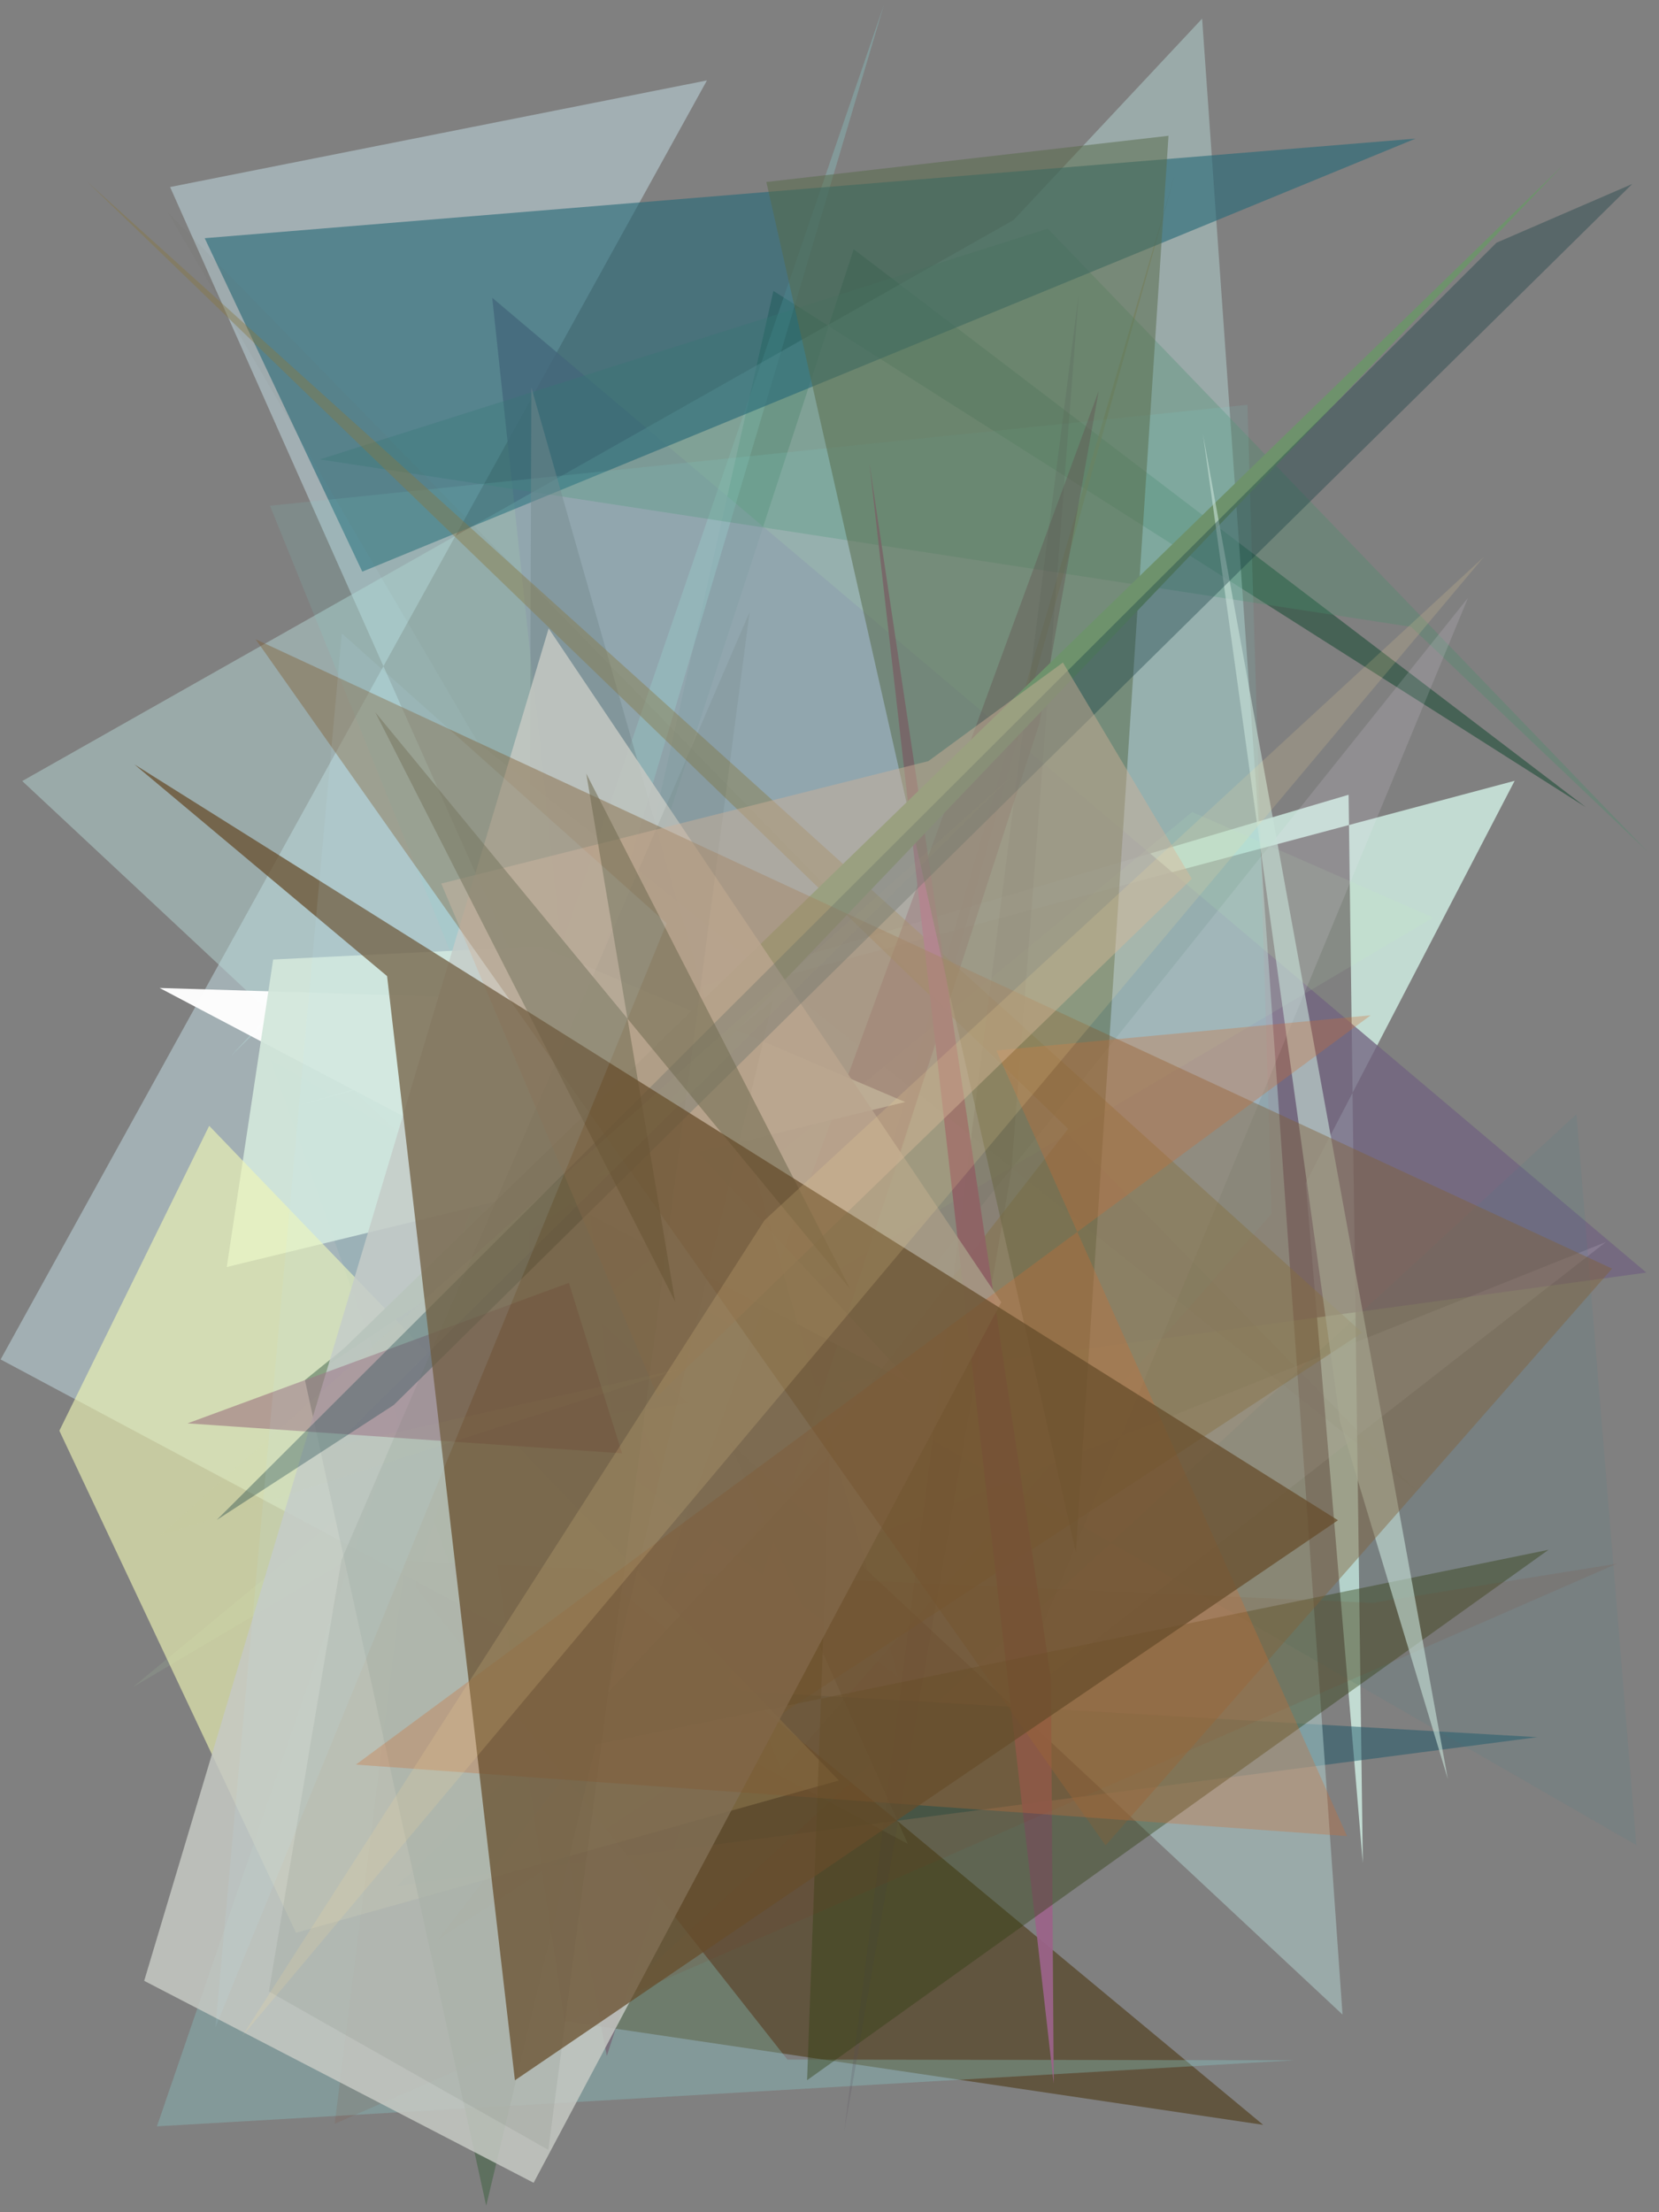 <?xml version="1.0" encoding="utf-8" standalone="no"?>
<!DOCTYPE svg PUBLIC "-//W3C//DTD SVG 1.1//EN"
  "http://www.w3.org/Graphics/SVG/1.1/DTD/svg11.dtd">
<svg xmlns:xlink="http://www.w3.org/1999/xlink" width="216pt" height="288pt" viewBox="0 0 216 288" xmlns="http://www.w3.org/2000/svg" version="1.1">
 <defs>
  <style type="text/css">*{stroke-linejoin: round; stroke-linecap: butt}</style>
 </defs>
 <g id="figure_1">
  <g id="patch_1">
   <path d="M 0 288 
L 216 288 
L 216 0 
L 0 0 
z
" style="fill: #ffffff"/>
  </g>
  <g id="axes_1">
   <g id="patch_2">
    <path d="M 0 288 
L 0 0 
L 216 0 
L 216 288 
z
" clip-path="url(#p5be1bd0c8a)" style="fill: #808080"/>
   </g>
   <g id="patch_3">
    <path d="M 111.151 32.448 
L 206.477 105.089 
L 100.695 37.876 
L 81.515 123.248 
z
" clip-path="url(#p5be1bd0c8a)" style="fill: #064125; fill-opacity: 0.47"/>
   </g>
   <g id="patch_4">
    <path d="M 92.043 10.47 
L 0.081 176.982 
L 118.198 240.047 
L 22.146 24.348 
z
" clip-path="url(#p5be1bd0c8a)" style="fill: #adbec4; fill-opacity: 0.757"/>
   </g>
   <g id="patch_5">
    <path d="M 175.585 103.467 
L 177.438 242.576 
L 170.006 153.999 
L 197.206 101.649 
L 39.013 143.865 
z
" clip-path="url(#p5be1bd0c8a)" style="fill: #d2f2e7; fill-opacity: 0.802"/>
   </g>
   <g id="patch_6">
    <path d="M 200.145 226.156 
L 78.573 219.135 
L 51.735 245.53 
z
" clip-path="url(#p5be1bd0c8a)" style="fill: #1c5768; fill-opacity: 0.49"/>
   </g>
   <g id="patch_7">
    <path d="M 63.012 192.35 
L 73.484 263.12 
L 164.462 276.625 
z
" clip-path="url(#p5be1bd0c8a)" style="fill: #4c3814; fill-opacity: 0.594"/>
   </g>
   <g id="patch_8">
    <path d="M 106.021 183.557 
L 117.99 148.324 
L 152.989 22.624 
z
" clip-path="url(#p5be1bd0c8a)" style="fill: #79571b; fill-opacity: 0.685"/>
   </g>
   <g id="patch_9">
    <path d="M 64.089 38.769 
L 79.583 184.044 
L 214.349 165.674 
z
" clip-path="url(#p5be1bd0c8a)" style="fill: #716380; fill-opacity: 0.767"/>
   </g>
   <g id="patch_10">
    <path d="M 168.569 268.218 
L 102.521 268.127 
L 53.984 206.512 
L 115.088 0.621 
L 20.435 276.819 
z
" clip-path="url(#p5be1bd0c8a)" style="fill: #8cd4d3; fill-opacity: 0.31"/>
   </g>
   <g id="patch_11">
    <path d="M 30.12 137.403 
L 156.515 2.428 
L 174.796 262.268 
L 2.895 101.681 
L 155.917 15.086 
z
" clip-path="url(#p5be1bd0c8a)" style="fill: #b9dad7; fill-opacity: 0.473"/>
   </g>
   <g id="patch_12">
    <path d="M 136.42 29.766 
L 41.665 59.806 
L 183.727 81.607 
L 214.437 110.799 
z
" clip-path="url(#p5be1bd0c8a)" style="fill: #498f6b; fill-opacity: 0.309"/>
   </g>
   <g id="patch_13">
    <path d="M 209.069 161.706 
L 83.927 211.834 
L 191.136 77.823 
L 131.331 222.288 
z
" clip-path="url(#p5be1bd0c8a)" style="fill: #f9eeff; fill-opacity: 0.137"/>
   </g>
   <g id="patch_14">
    <path d="M 26.653 31.01 
L 47.171 74.421 
L 184.298 18.046 
z
" clip-path="url(#p5be1bd0c8a)" style="fill: #286977; fill-opacity: 0.621"/>
   </g>
   <g id="patch_15">
    <path d="M 79.042 261.239 
L 205.254 145.055 
L 213.041 240.198 
L 35.108 137.837 
z
" clip-path="url(#p5be1bd0c8a)" style="fill: #2b888f; fill-opacity: 0.095"/>
   </g>
   <g id="patch_16">
    <path d="M 101.761 230.498 
L 165.567 158.01 
L 162.415 52.698 
L 35.152 65.841 
z
" clip-path="url(#p5be1bd0c8a)" style="fill: #7bddd1; fill-opacity: 0.13"/>
   </g>
   <g id="patch_17">
    <path d="M 17.27 219.665 
L 186.621 119.449 
L 155.21 105.713 
z
" clip-path="url(#p5be1bd0c8a)" style="fill: #cbf8ba; fill-opacity: 0.098"/>
   </g>
   <g id="patch_18">
    <path d="M 79.009 267.647 
L 73.69 240.208 
L 143.054 50.879 
L 135.339 94.15 
z
" clip-path="url(#p5be1bd0c8a)" style="fill: #6b3454; fill-opacity: 0.375"/>
   </g>
   <g id="patch_19">
    <path d="M 72.596 130.206 
L 118.767 180.219 
L 20.782 128.62 
z
" clip-path="url(#p5be1bd0c8a)" style="fill: #ffffff; fill-opacity: 0.962"/>
   </g>
   <g id="patch_20">
    <path d="M 69.178 50.421 
L 68.761 182.235 
L 116.947 218.345 
z
" clip-path="url(#p5be1bd0c8a)" style="fill: #748b8e; fill-opacity: 0.464"/>
   </g>
   <g id="patch_21">
    <path d="M 117.851 143.468 
L 29.524 164.948 
L 35.565 124.914 
L 70.371 123.212 
z
" clip-path="url(#p5be1bd0c8a)" style="fill: #d2e6db; fill-opacity: 0.936"/>
   </g>
   <g id="patch_22">
    <path d="M 109.913 277.503 
L 131.685 152.428 
L 140.448 38.284 
z
" clip-path="url(#p5be1bd0c8a)" style="fill: #544c5d; fill-opacity: 0.192"/>
   </g>
   <g id="patch_23">
    <path d="M 177.365 173.49 
L 11.315 23.62 
L 139.067 146.958 
L 57.058 252.468 
z
" clip-path="url(#p5be1bd0c8a)" style="fill: #887941; fill-opacity: 0.411"/>
   </g>
   <g id="patch_24">
    <path d="M 113.195 60.301 
L 136.832 218.575 
L 137.193 271.252 
z
" clip-path="url(#p5be1bd0c8a)" style="fill: #9a6488; fill-opacity: 0.946"/>
   </g>
   <g id="patch_25">
    <path d="M 99.779 23.691 
L 152.138 17.678 
L 140.069 202.064 
z
" clip-path="url(#p5be1bd0c8a)" style="fill: #586b4b; fill-opacity: 0.516"/>
   </g>
   <g id="patch_26">
    <path d="M 184.486 194.162 
L 21.836 27.617 
L 62.213 96.657 
z
" clip-path="url(#p5be1bd0c8a)" style="fill: #607059; fill-opacity: 0.053"/>
   </g>
   <g id="patch_27">
    <path d="M 27.238 146.564 
L 109.218 231.795 
L 38.537 251.627 
L 7.729 186.261 
z
" clip-path="url(#p5be1bd0c8a)" style="fill: #eff7b4; fill-opacity: 0.621"/>
   </g>
   <g id="patch_28">
    <path d="M 108.04 189.457 
L 105.082 270.813 
L 201.615 201.763 
L 71.659 228.352 
z
" clip-path="url(#p5be1bd0c8a)" style="fill: #303e11; fill-opacity: 0.405"/>
   </g>
   <g id="patch_29">
    <path d="M 210.509 203.575 
L 43.575 276.484 
L 52.738 203.21 
L 178.754 208.669 
z
" clip-path="url(#p5be1bd0c8a)" style="fill: #873919; fill-opacity: 0.102"/>
   </g>
   <g id="patch_30">
    <path d="M 100.645 130.223 
L 63.304 287.15 
L 39.699 179.665 
z
" clip-path="url(#p5be1bd0c8a)" style="fill: #436345; fill-opacity: 0.555"/>
   </g>
   <g id="patch_31">
    <path d="M 42.369 177.888 
L 203.453 21.543 
L 74.575 156.487 
z
" clip-path="url(#p5be1bd0c8a)" style="fill: #6e926c"/>
   </g>
   <g id="patch_32">
    <path d="M 69.477 284.169 
L 18.773 257.876 
L 71.435 81.813 
L 130.361 169.529 
z
" clip-path="url(#p5be1bd0c8a)" style="fill: #c6c9c4; fill-opacity: 0.848"/>
   </g>
   <g id="patch_33">
    <path d="M 188.509 231.614 
L 174.479 185.091 
L 156.624 56.531 
z
" clip-path="url(#p5be1bd0c8a)" style="fill: #c8e2d9; fill-opacity: 0.6"/>
   </g>
   <g id="patch_34">
    <path d="M 74.068 167.011 
L 24.419 185.302 
L 80.983 189.2 
z
" clip-path="url(#p5be1bd0c8a)" style="fill: #996d7d; fill-opacity: 0.563"/>
   </g>
   <g id="patch_35">
    <path d="M 209.891 165.157 
L 33.287 83.227 
L 143.946 240.252 
z
" clip-path="url(#p5be1bd0c8a)" style="fill: #806239; fill-opacity: 0.444"/>
   </g>
   <g id="patch_36">
    <path d="M 194.843 31.597 
L 28.218 197.877 
L 51.262 182.916 
L 212.518 23.951 
z
" clip-path="url(#p5be1bd0c8a)" style="fill: #173e43; fill-opacity: 0.373"/>
   </g>
   <g id="patch_37">
    <path d="M 35.008 259.26 
L 44.454 203.093 
L 97.597 79.684 
L 71.394 279.887 
z
" clip-path="url(#p5be1bd0c8a)" style="fill: #41544b; fill-opacity: 0.092"/>
   </g>
   <g id="patch_38">
    <path d="M 129.722 136.755 
L 175.381 239.037 
L 46.333 229.729 
L 178.456 132.179 
z
" clip-path="url(#p5be1bd0c8a)" style="fill: #cc6b32; fill-opacity: 0.308"/>
   </g>
   <g id="patch_39">
    <path d="M 155.171 114.405 
L 138.39 86.252 
L 120.87 99.087 
L 57.451 115.026 
L 85.601 181.743 
z
" clip-path="url(#p5be1bd0c8a)" style="fill: #d0b299; fill-opacity: 0.446"/>
   </g>
   <g id="patch_40">
    <path d="M 176.868 218.063 
L 25.982 187.845 
L 38.875 4.558 
L 158.505 286.136 
L 176.868 218.063 
z
" clip-path="url(#p5be1bd0c8a)" style="fill: none"/>
   </g>
   <g id="patch_41">
    <path d="M 76.33 100.71 
L 110.74 167.887 
L 48.861 92.73 
L 87.899 169.441 
z
" clip-path="url(#p5be1bd0c8a)" style="fill: #726d52; fill-opacity: 0.563"/>
   </g>
   <g id="patch_42">
    <path d="M 67.042 270.828 
L 50.398 127.075 
L 17.5 99.516 
L 174.202 197.917 
z
" clip-path="url(#p5be1bd0c8a)" style="fill: #664c2b; fill-opacity: 0.734"/>
   </g>
   <g id="patch_43">
    <path d="M 43.433 188.3 
L 131.813 100.948 
L 20.862 199.909 
L 88.513 178.23 
z
" clip-path="url(#p5be1bd0c8a)" style="fill: #d1ca97; fill-opacity: 0.025"/>
   </g>
   <g id="patch_44">
    <path d="M 86.797 120.198 
L 44.502 82.452 
L 28.046 263.956 
z
" clip-path="url(#p5be1bd0c8a)" style="fill: #c1ebff; fill-opacity: 0.096"/>
   </g>
   <g id="patch_45">
    <path d="M 193.188 72.507 
L 99.537 158.858 
L 31.503 265.122 
z
" clip-path="url(#p5be1bd0c8a)" style="fill: #ffe19b; fill-opacity: 0.159"/>
   </g>
  </g>
 </g>
 <defs>
  <clipPath id="p5be1bd0c8a">
   <rect x="0" y="0" width="216" height="288"/>
  </clipPath>
 </defs>
</svg>
